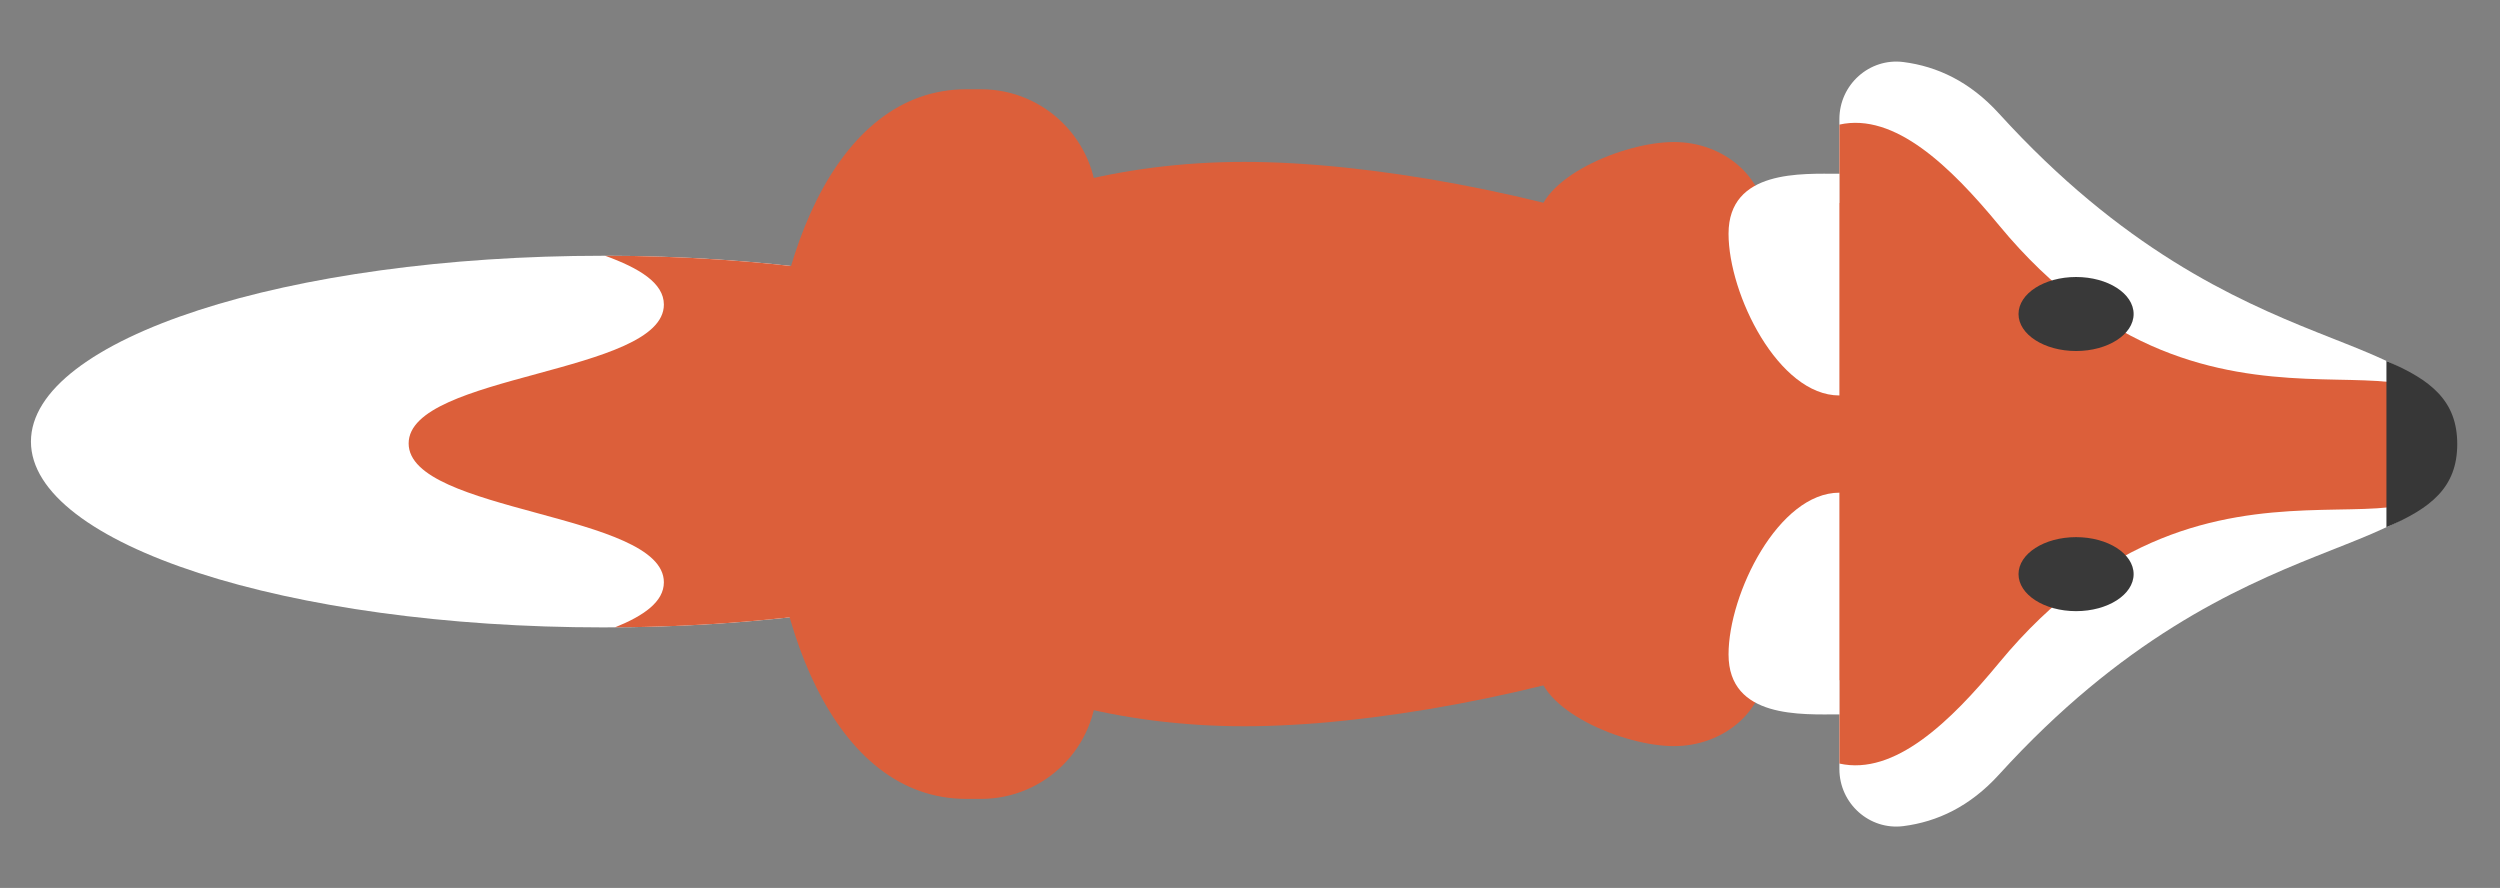 <?xml version="1.0" encoding="UTF-8" standalone="no"?>
<svg
   xmlns:dc="http://purl.org/dc/elements/1.1/"
   xmlns:cc="http://creativecommons.org/ns#"
   xmlns:rdf="http://www.w3.org/1999/02/22-rdf-syntax-ns#"
   xmlns:svg="http://www.w3.org/2000/svg"
   xmlns="http://www.w3.org/2000/svg"
   viewBox="0 0 1716.707 609.725"
   height="609.725"
   width="1716.707"
   xml:space="preserve"
   id="svg2"
   version="1.1"><rect x="0" y="0" width="1716.707" height="609.725" fill="#808080" stroke="none"/><defs
     id="defs6"><clipPath
       id="clipPath18"
       clipPathUnits="userSpaceOnUse"><path
         id="path16"
         d="M 0,457.294 H 1287.529 V 0 H 0 Z" /></clipPath></defs><g
     transform="matrix(1.333,0,0,-1.333,0,609.725)"
     id="g10"><g
       id="g12"><g
         clip-path="url(#clipPath18)"
         id="g14"><g
           transform="translate(1029.785,398.89)"
           id="g20"><path
             id="path22"
             style="fill:#ffffff;fill-opacity:1;fill-rule:nonzero;stroke:none"
             d="M 0,0 C -15.058,16.557 -31.885,24.317 -49.225,26.555 -66.773,28.818 -82.237,14.885 -82.237,-2.81 v -167.433 -167.434 c 0,-17.694 15.464,-31.628 33.012,-29.364 17.34,2.237 34.167,9.997 49.225,26.555 126.554,139.165 232.197,104.227 232.197,170.243 C 232.197,-104.228 126.554,-139.165 0,0" /></g><g
           transform="translate(1261.98,228.649)"
           id="g24"><path
             id="path26"
             style="fill:#ffffff;fill-opacity:1;fill-rule:nonzero;stroke:none"
             d="M 0,0 C 0,-22.21 -11.95,-32.99 -32.63,-42.82 V 42.82 C -11.95,32.99 0,22.21 0,0" /></g><g
           transform="translate(862.294,73.048)"
           id="g28"><path
             id="path30"
             style="fill:#dc5f3a;fill-opacity:1;fill-rule:nonzero;stroke:none"
             d="m 0,0 v 0 c 26.119,0 47.294,18.717 47.294,41.805 v 227.587 c 0,23.088 -21.175,41.805 -47.294,41.805 -26.12,0 -70.235,-18.717 -70.235,-41.805 V 41.805 C -70.235,18.717 -26.12,0 0,0" /></g><path
           id="path32"
           style="fill:#dc5f3a;fill-opacity:1;fill-rule:nonzero;stroke:none"
           d="M 979.382,107.014 H 895.47 v 245.838 h 83.912 z" /><g
           transform="translate(310.824,325.66)"
           id="g34"><path
             id="path36"
             style="fill:#ffffff;fill-opacity:1;fill-rule:nonzero;stroke:none"
             d="m 0,0 c 162.859,0 294.882,-42.858 294.882,-95.727 0,-52.868 -132.023,-95.726 -294.882,-95.726 -162.859,0 -294.883,42.858 -294.883,95.726 C -294.883,-42.858 -162.859,0 0,0" /></g><g
           transform="translate(605.71,229.928)"
           id="g38"><path
             id="path40"
             style="fill:#dc5f3a;fill-opacity:1;fill-rule:nonzero;stroke:none"
             d="m 0,0 c 0,-52.21 -128.81,-94.67 -288.92,-95.7 14.87,5.98 25.2,13.2 25.2,23.221 0,35.769 -131.48,35.769 -131.48,71.529 0,35.76 131.48,35.76 131.48,71.53 0,11.13 -12.73,18.79 -30.27,25.15 C -131.54,95.57 0,52.77 0,0" /></g><g
           transform="translate(1029.784,341.349)"
           id="g42"><path
             id="path44"
             style="fill:#dc5f3a;fill-opacity:1;fill-rule:nonzero;stroke:none"
             d="m 0,0 c -25,30.279 -53.749,58.225 -82.236,51.875 v -164.577 -164.577 c 28.487,-6.35 57.236,21.595 82.236,51.875 111.582,135.143 232.198,36.745 232.198,112.702 C 232.198,-38.071 111.582,-135.144 0,0" /></g><g
           transform="translate(1265.824,228.649)"
           id="g46"><path
             id="path48"
             style="fill:#373737;fill-opacity:1;fill-rule:nonzero;stroke:none"
             d="M 0,0 C 0,-22.21 -13.357,-32.99 -36.474,-42.82 V 42.82 C -13.357,32.99 0,22.21 0,0" /></g><g
           transform="translate(497.788,45.867)"
           id="g50"><path
             id="path52"
             style="fill:#dc5f3a;fill-opacity:1;fill-rule:nonzero;stroke:none"
             d="M 0,0 H 7.601 C 40.588,0 67.33,26.741 67.33,59.729 v 246.103 c 0,32.987 -26.742,59.729 -59.729,59.729 H 0 C -137.05,365.561 -137.05,0 0,0" /></g><g
           transform="translate(996.059,228.647)"
           id="g54"><path
             id="path56"
             style="fill:#dc5f3a;fill-opacity:1;fill-rule:nonzero;stroke:none"
             d="m 0,0 c 0,-80.285 -226.624,-145.368 -355.103,-145.368 -128.48,0 -232.632,65.083 -232.632,145.368 0,80.285 104.152,145.369 232.632,145.369 C -226.624,145.369 0,80.285 0,0" /></g><g
           transform="translate(947.547,310.791)"
           id="g58"><path
             id="path60"
             style="fill:#ffffff;fill-opacity:1;fill-rule:nonzero;stroke:none"
             d="m 0,0 v -57.104 c -31.326,0 -57.104,51.996 -57.104,83.322 0,33.219 37.887,30.885 57.104,30.885 z" /></g><g
           transform="translate(947.547,146.504)"
           id="g62"><path
             id="path64"
             style="fill:#ffffff;fill-opacity:1;fill-rule:nonzero;stroke:none"
             d="m 0,0 v 57.104 c -31.326,0 -57.104,-51.997 -57.104,-83.323 0,-33.219 37.887,-30.885 57.104,-30.885 z" /></g><g
           transform="translate(1099.116,295.649)"
           id="g66"><path
             id="path68"
             style="fill:#393939;fill-opacity:1;fill-rule:nonzero;stroke:none"
             d="m 0,0 c 0,-10.529 -13.273,-19.064 -29.646,-19.064 -16.375,0 -29.648,8.535 -29.648,19.064 0,10.529 13.273,19.064 29.648,19.064 C -13.273,19.064 0,10.529 0,0" /></g><g
           transform="translate(1099.116,161.645)"
           id="g70"><path
             id="path72"
             style="fill:#393939;fill-opacity:1;fill-rule:nonzero;stroke:none"
             d="m 0,0 c 0,-10.529 -13.273,-19.064 -29.646,-19.064 -16.375,0 -29.648,8.535 -29.648,19.064 0,10.528 13.273,19.063 29.648,19.063 C -13.273,19.063 0,10.528 0,0" /></g></g></g></g></svg>